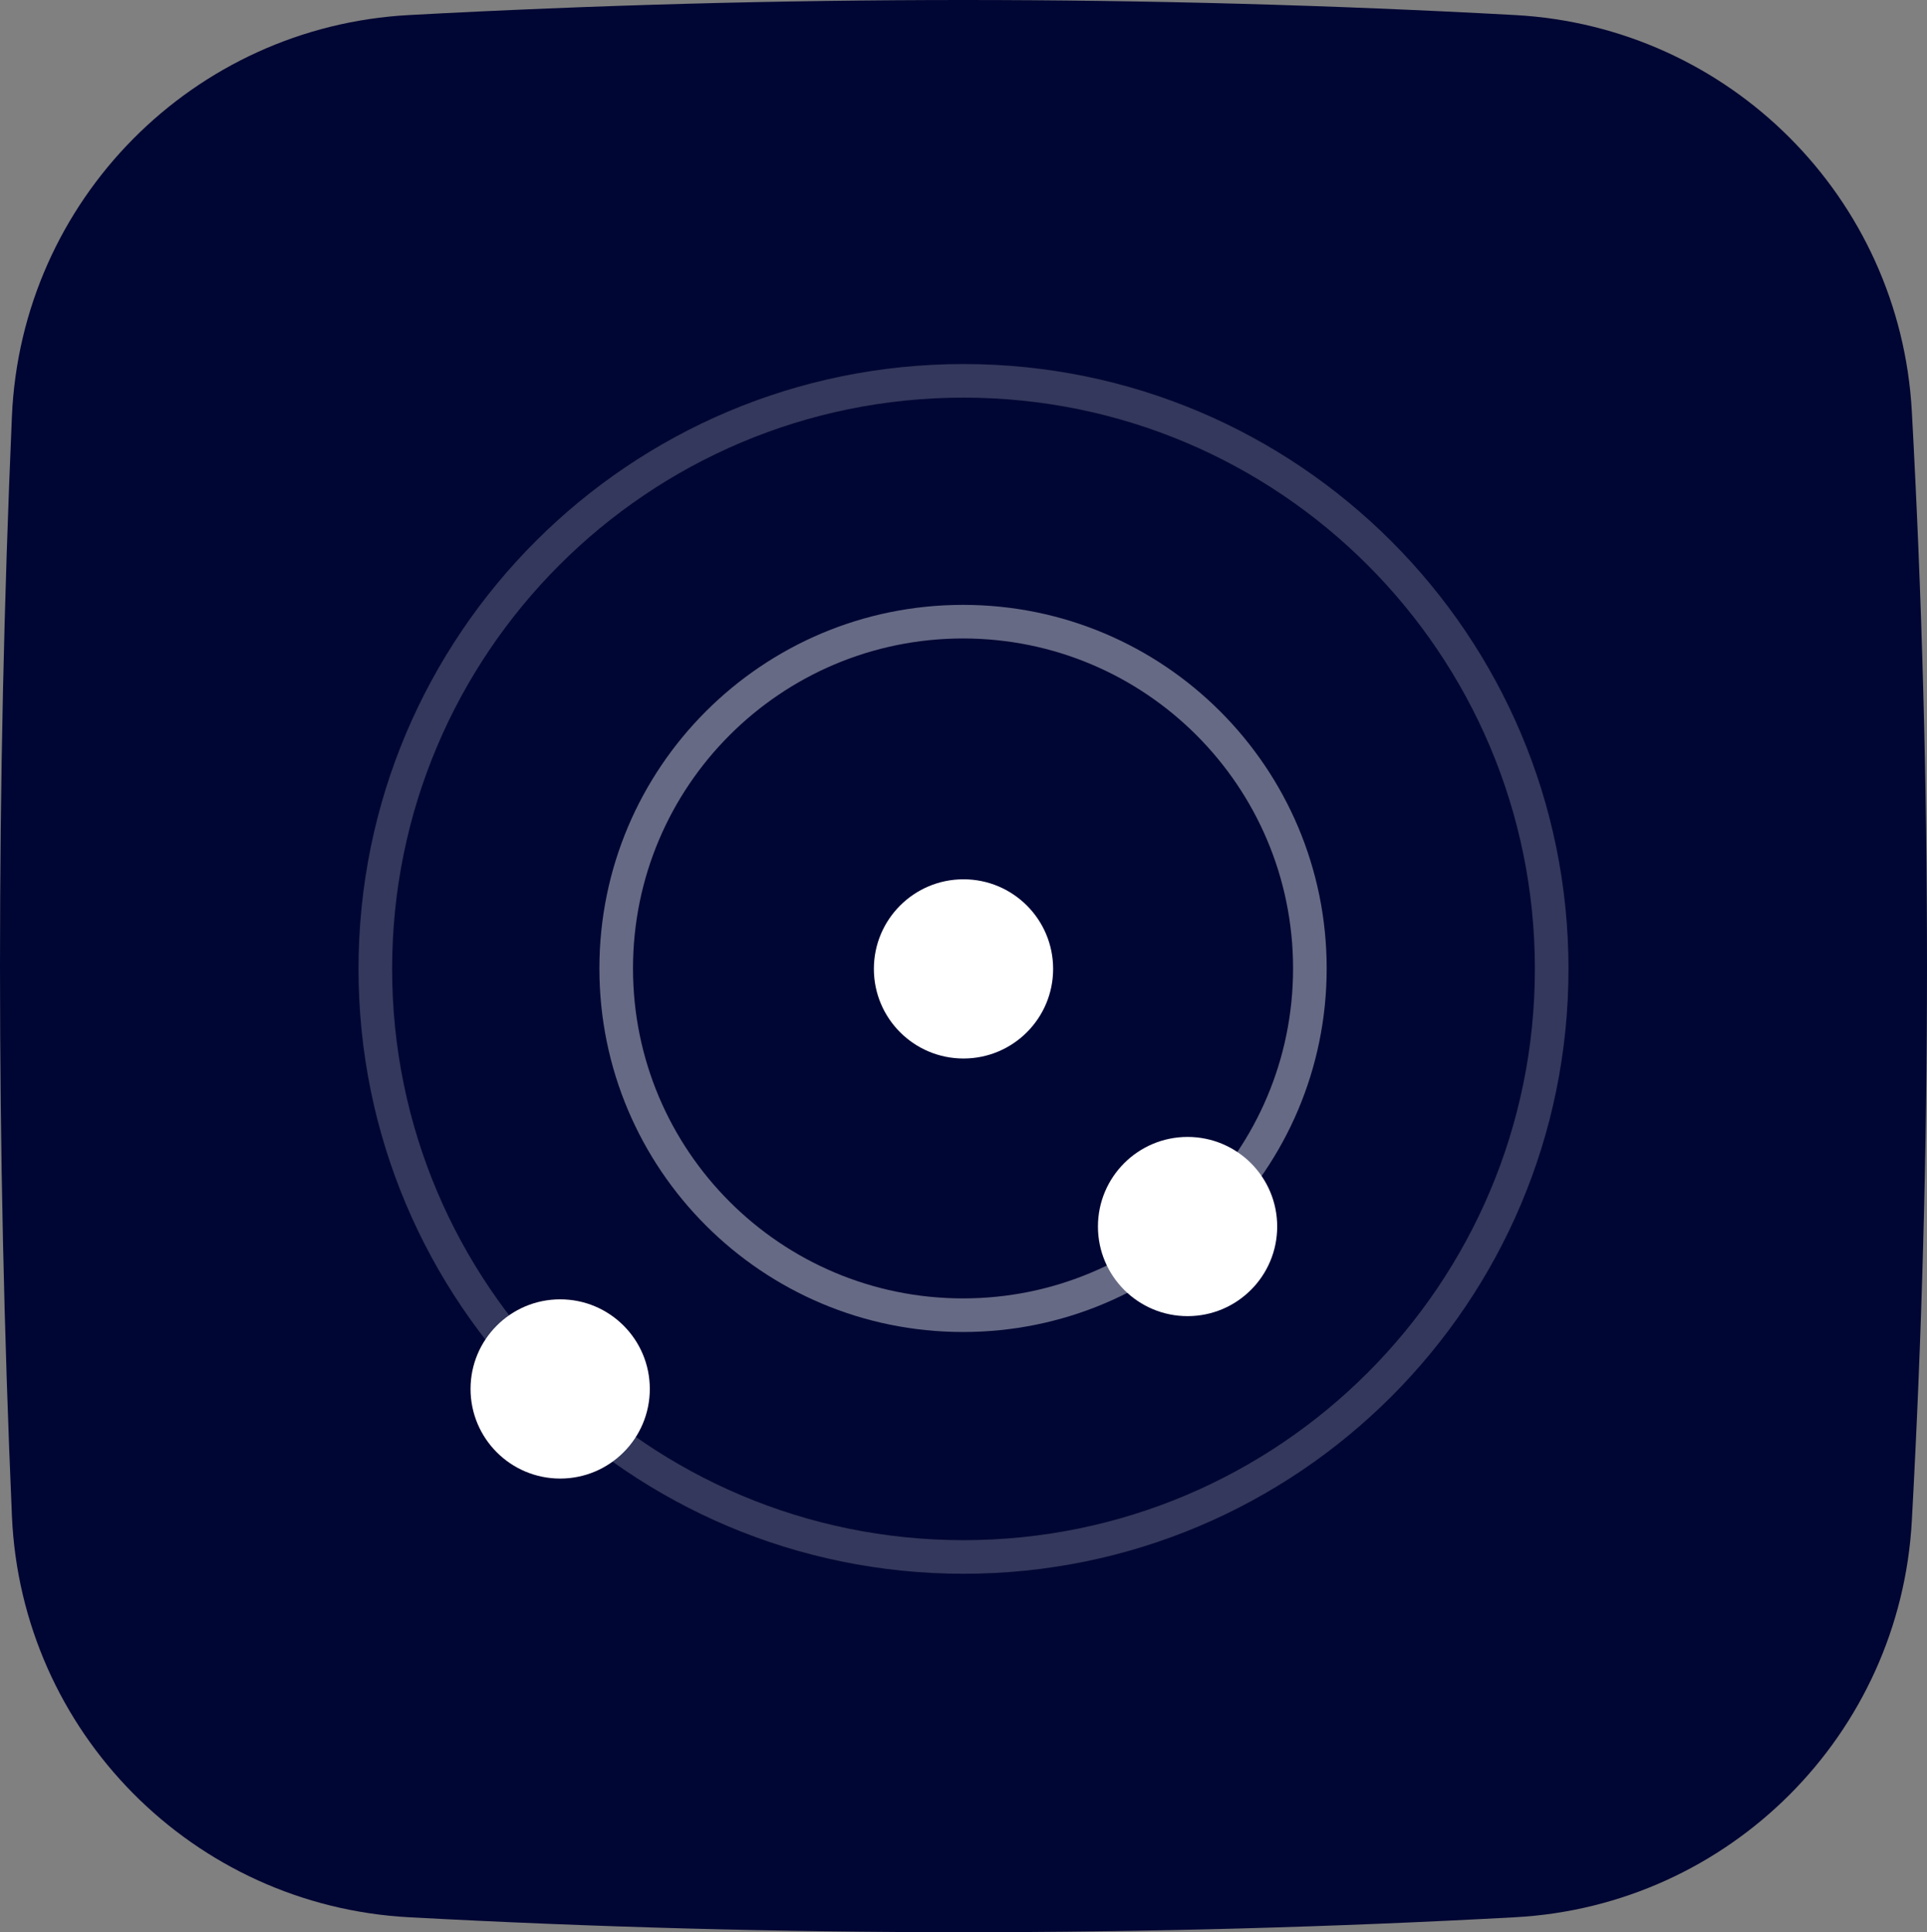 <?xml version="1.0" encoding="UTF-8"?>
<svg width="344px" height="345px" viewBox="0 0 344 345" version="1.1" xmlns="http://www.w3.org/2000/svg" xmlns:xlink="http://www.w3.org/1999/xlink">
    <rect x="0" y="0" width="344" height="345" fill="#808080" stroke="none"/>
    <title>Atom</title>
    <g id="Icons" stroke="none" stroke-width="1" fill="none" fill-rule="evenodd">
        <g transform="translate(-134, -2803)" id="Atom">
            <g transform="translate(134, 2803)">
                <path d="M73.013,2.687 C106.188,0.896 139.184,0 172,0 C204.832,0 237.664,0.896 270.496,2.689 C308.699,4.775 339.208,35.283 341.295,73.486 C343.098,106.491 344,139.495 344,172.5 C344,205.511 343.098,238.523 341.294,271.534 L341.294,271.534 C339.206,309.74 308.693,340.249 270.487,342.331 C237.836,344.11 205.007,345 172,345 C139.007,345 106.015,344.111 73.022,342.333 C34.474,340.256 3.799,309.257 2.128,270.69 C0.709,237.96 0,205.23 0,172.5 C0,139.777 0.709,107.054 2.127,74.331 L2.127,74.331 C3.798,35.766 34.469,4.768 73.013,2.687 Z" id="Rectangle" fill="#000633"></path>
                <g id="Group-4" transform="translate(64, 65)" fill="#FFFFFF">
                    <path d="M107.916,43 C72.064,43 43,72.064 43,107.916 C43,143.769 72.064,172.833 107.916,172.833 C143.769,172.833 172.833,143.769 172.833,107.916 C172.833,72.064 143.769,43 107.916,43 Z M107.916,49 C140.455,49 166.833,75.378 166.833,107.916 C166.833,140.455 140.455,166.833 107.916,166.833 C75.378,166.833 49,140.455 49,107.916 C49,75.378 75.378,49 107.916,49 Z" id="Oval" fill-rule="nonzero" opacity="0.4"></path>
                    <path d="M108,0 C48.353,0 0,48.353 0,108 C0,167.647 48.353,216 108,216 C167.647,216 216,167.647 216,108 C216,48.353 167.647,0 108,0 Z M108,6 C164.333,6 210,51.667 210,108 C210,164.333 164.333,210 108,210 C51.667,210 6,164.333 6,108 C6,51.667 51.667,6 108,6 Z" id="Oval-Copy-4" fill-rule="nonzero" opacity="0.2"></path>
                    <circle id="Oval" cx="108" cy="108" r="16"></circle>
                    <circle id="Oval-Copy-5" cx="148" cy="154" r="16"></circle>
                    <circle id="Oval-Copy-6" cx="36" cy="183" r="16"></circle>
                </g>
            </g>
        </g>
    </g>
</svg>